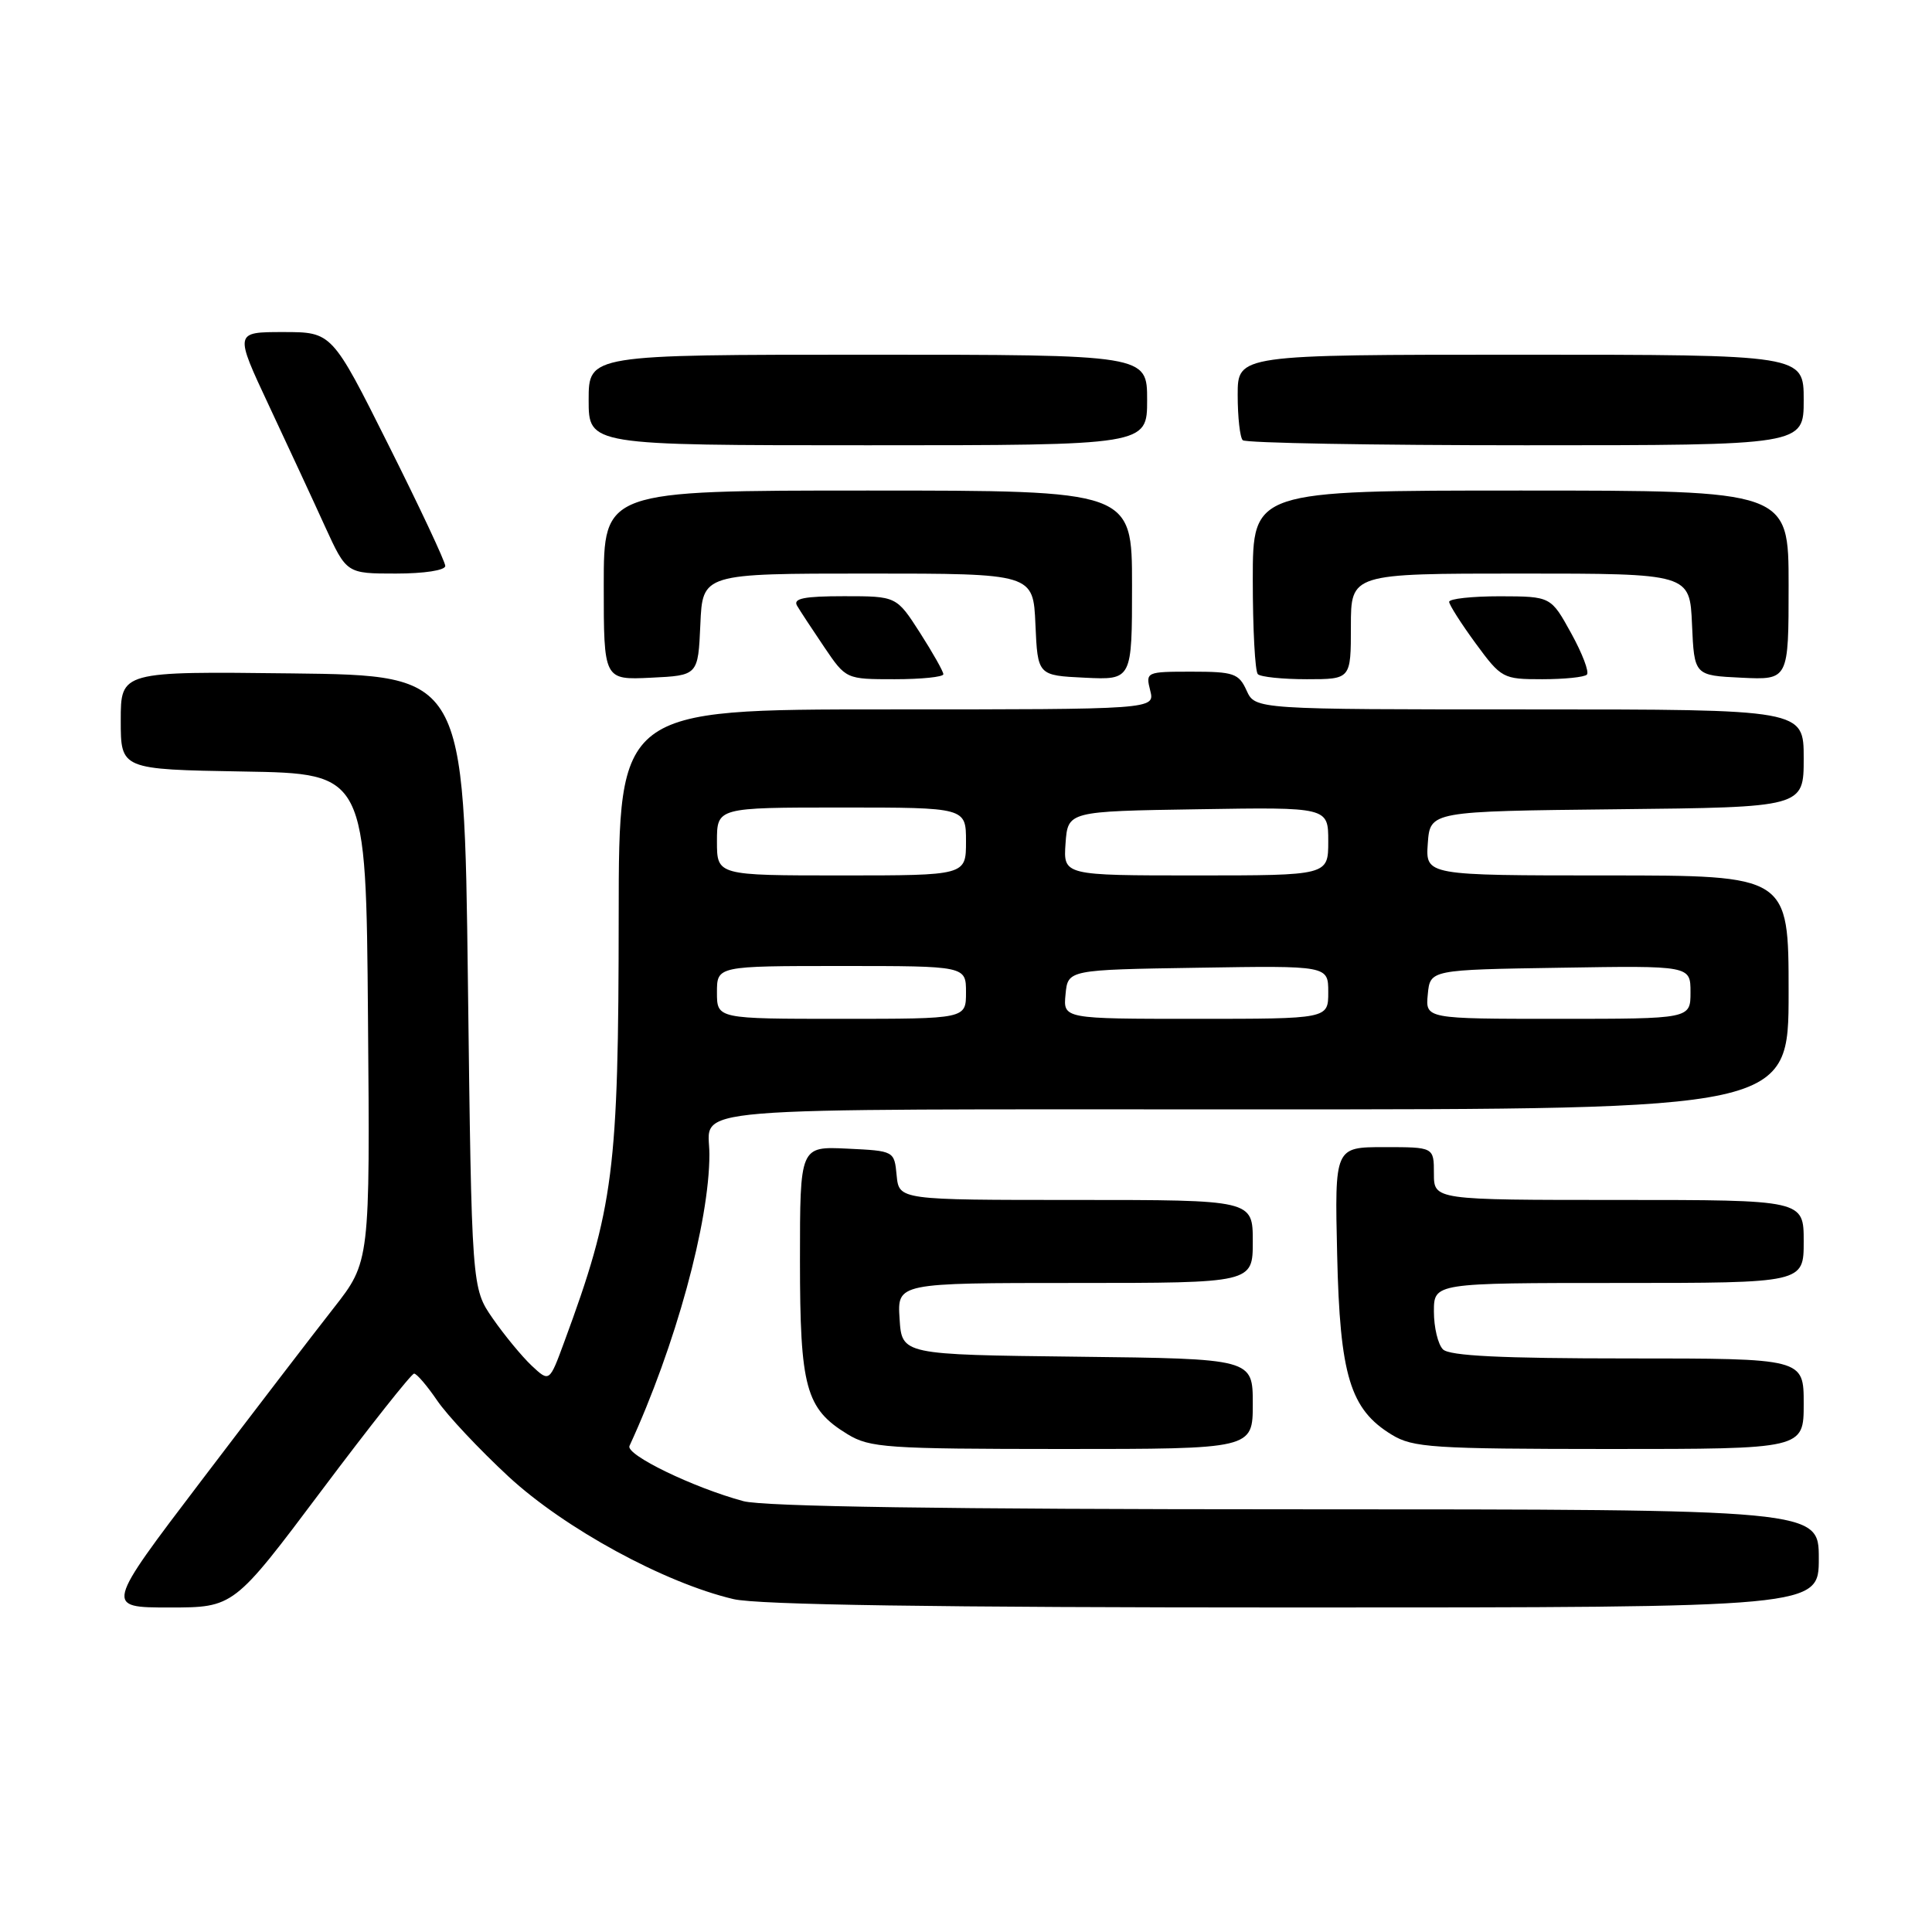 <?xml version="1.0" encoding="UTF-8" standalone="no"?>
<!DOCTYPE svg PUBLIC "-//W3C//DTD SVG 1.1//EN" "http://www.w3.org/Graphics/SVG/1.1/DTD/svg11.dtd" >
<svg xmlns="http://www.w3.org/2000/svg" xmlns:xlink="http://www.w3.org/1999/xlink" version="1.1" viewBox="0 0 256 256">
 <g >
 <path fill="currentColor"
d=" M 42.61 197.50 C 49.01 188.97 54.53 182.00 54.87 182.01 C 55.22 182.01 56.59 183.62 57.93 185.58 C 59.26 187.54 63.52 192.07 67.38 195.65 C 74.82 202.53 88.02 209.73 97.19 211.89 C 100.39 212.65 124.04 213.00 171.44 213.00 C 241.00 213.00 241.00 213.00 241.00 206.50 C 241.00 200.00 241.00 200.00 171.75 199.99 C 125.23 199.99 101.19 199.63 98.50 198.91 C 91.85 197.11 82.87 192.76 83.41 191.59 C 89.50 178.38 94.00 161.94 94.00 152.95 C 94.00 146.52 88.17 147.00 166.11 147.00 C 237.00 147.00 237.00 147.00 237.00 131.50 C 237.00 116.00 237.00 116.00 212.94 116.00 C 188.89 116.00 188.89 116.00 189.19 111.75 C 189.50 107.50 189.50 107.50 214.25 107.23 C 239.00 106.97 239.00 106.97 239.00 100.48 C 239.00 94.00 239.00 94.00 202.66 94.00 C 166.32 94.00 166.32 94.00 165.18 91.50 C 164.15 89.23 163.48 89.00 157.91 89.00 C 151.87 89.00 151.79 89.04 152.41 91.50 C 153.04 94.00 153.04 94.00 117.52 94.00 C 82.00 94.00 82.00 94.00 81.98 121.25 C 81.96 155.17 81.34 160.00 74.76 177.83 C 72.80 183.16 72.80 183.16 70.44 180.95 C 69.15 179.73 66.83 176.92 65.29 174.70 C 62.50 170.67 62.50 170.67 62.00 130.09 C 61.50 89.50 61.50 89.50 38.75 89.23 C 16.00 88.96 16.00 88.96 16.00 95.46 C 16.00 101.95 16.00 101.95 32.25 102.23 C 48.50 102.50 48.50 102.50 48.76 134.84 C 49.03 167.18 49.03 167.18 44.20 173.34 C 41.54 176.73 33.64 187.04 26.64 196.25 C 13.91 213.00 13.91 213.00 22.44 213.00 C 30.98 213.00 30.98 213.00 42.61 197.50 Z  M 166.00 186.02 C 166.00 180.04 166.00 180.04 142.75 179.77 C 119.50 179.50 119.50 179.50 119.20 174.75 C 118.89 170.00 118.89 170.00 142.45 170.00 C 166.00 170.00 166.00 170.00 166.00 164.50 C 166.00 159.00 166.00 159.00 142.56 159.00 C 119.13 159.00 119.13 159.00 118.81 155.75 C 118.50 152.50 118.50 152.50 112.25 152.20 C 106.00 151.90 106.00 151.90 106.00 167.00 C 106.00 183.88 106.76 186.66 112.30 190.04 C 115.25 191.84 117.47 191.99 140.75 192.00 C 166.00 192.00 166.00 192.00 166.00 186.02 Z  M 239.00 186.00 C 239.00 180.00 239.00 180.00 215.70 180.00 C 198.91 180.00 192.06 179.66 191.20 178.80 C 190.54 178.14 190.00 175.89 190.00 173.80 C 190.00 170.00 190.00 170.00 214.50 170.00 C 239.00 170.00 239.00 170.00 239.00 164.50 C 239.00 159.00 239.00 159.00 214.50 159.00 C 190.00 159.00 190.00 159.00 190.00 155.50 C 190.00 152.00 190.00 152.00 183.43 152.00 C 176.85 152.00 176.85 152.00 177.18 166.25 C 177.54 182.28 178.90 186.75 184.42 190.11 C 187.22 191.82 189.82 191.99 213.25 192.00 C 239.00 192.00 239.00 192.00 239.00 186.00 Z  M 92.80 82.75 C 93.09 76.00 93.09 76.00 115.00 76.00 C 136.91 76.00 136.91 76.00 137.20 82.75 C 137.50 89.50 137.50 89.50 143.75 89.80 C 150.00 90.10 150.00 90.10 150.00 77.55 C 150.00 65.00 150.00 65.00 115.00 65.00 C 80.00 65.00 80.00 65.00 80.00 77.55 C 80.00 90.10 80.00 90.10 86.25 89.80 C 92.50 89.50 92.50 89.50 92.80 82.75 Z  M 125.00 89.34 C 125.00 88.97 123.60 86.50 121.90 83.84 C 118.79 79.00 118.79 79.00 111.84 79.00 C 106.55 79.00 105.06 79.30 105.61 80.25 C 106.01 80.94 107.64 83.41 109.22 85.75 C 112.10 90.00 112.10 90.00 118.55 90.00 C 122.10 90.00 125.00 89.70 125.00 89.34 Z  M 179.00 83.00 C 179.00 76.00 179.00 76.00 201.45 76.00 C 223.91 76.00 223.91 76.00 224.20 82.75 C 224.50 89.50 224.50 89.50 230.75 89.80 C 237.00 90.10 237.00 90.10 237.00 77.55 C 237.00 65.00 237.00 65.00 201.50 65.00 C 166.00 65.00 166.00 65.00 166.00 76.83 C 166.00 83.34 166.30 88.97 166.67 89.33 C 167.03 89.70 169.96 90.00 173.17 90.00 C 179.00 90.00 179.00 90.00 179.00 83.00 Z  M 210.27 89.39 C 210.61 89.06 209.67 86.59 208.19 83.91 C 205.50 79.03 205.50 79.03 198.75 79.01 C 195.04 79.01 192.01 79.34 192.02 79.75 C 192.04 80.16 193.62 82.64 195.53 85.25 C 198.94 89.89 199.15 90.00 204.34 90.00 C 207.27 90.00 209.94 89.73 210.27 89.39 Z  M 59.00 74.99 C 59.00 74.43 55.62 67.23 51.49 58.99 C 43.99 44.00 43.99 44.00 37.53 44.00 C 31.07 44.00 31.07 44.00 35.64 53.75 C 38.15 59.11 41.50 66.31 43.06 69.75 C 45.92 76.00 45.92 76.00 52.46 76.00 C 56.21 76.00 59.00 75.57 59.00 74.99 Z  M 152.00 53.00 C 152.00 47.00 152.00 47.00 115.00 47.00 C 78.00 47.00 78.00 47.00 78.00 53.00 C 78.00 59.00 78.00 59.00 115.00 59.00 C 152.00 59.00 152.00 59.00 152.00 53.00 Z  M 239.00 53.00 C 239.00 47.00 239.00 47.00 201.50 47.00 C 164.00 47.00 164.00 47.00 164.00 52.33 C 164.00 55.27 164.30 57.97 164.67 58.33 C 165.03 58.70 181.91 59.00 202.17 59.00 C 239.00 59.00 239.00 59.00 239.00 53.00 Z  M 95.00 131.50 C 95.00 128.00 95.00 128.00 111.50 128.00 C 128.00 128.00 128.00 128.00 128.00 131.50 C 128.00 135.00 128.00 135.00 111.50 135.00 C 95.00 135.00 95.00 135.00 95.00 131.50 Z  M 141.19 131.75 C 141.50 128.50 141.50 128.50 158.75 128.23 C 176.00 127.95 176.00 127.95 176.00 131.48 C 176.00 135.00 176.00 135.00 158.44 135.00 C 140.87 135.00 140.87 135.00 141.19 131.75 Z  M 189.19 131.75 C 189.50 128.50 189.50 128.50 206.75 128.23 C 224.00 127.95 224.00 127.95 224.00 131.48 C 224.00 135.00 224.00 135.00 206.44 135.00 C 188.87 135.00 188.87 135.00 189.19 131.75 Z  M 95.00 111.50 C 95.00 107.00 95.00 107.00 111.50 107.00 C 128.00 107.00 128.00 107.00 128.00 111.50 C 128.00 116.00 128.00 116.00 111.50 116.00 C 95.00 116.00 95.00 116.00 95.00 111.50 Z  M 141.19 111.75 C 141.50 107.50 141.50 107.50 158.75 107.23 C 176.00 106.95 176.00 106.95 176.00 111.48 C 176.00 116.00 176.00 116.00 158.44 116.00 C 140.89 116.00 140.89 116.00 141.19 111.75 Z "/>
</g>
</svg>